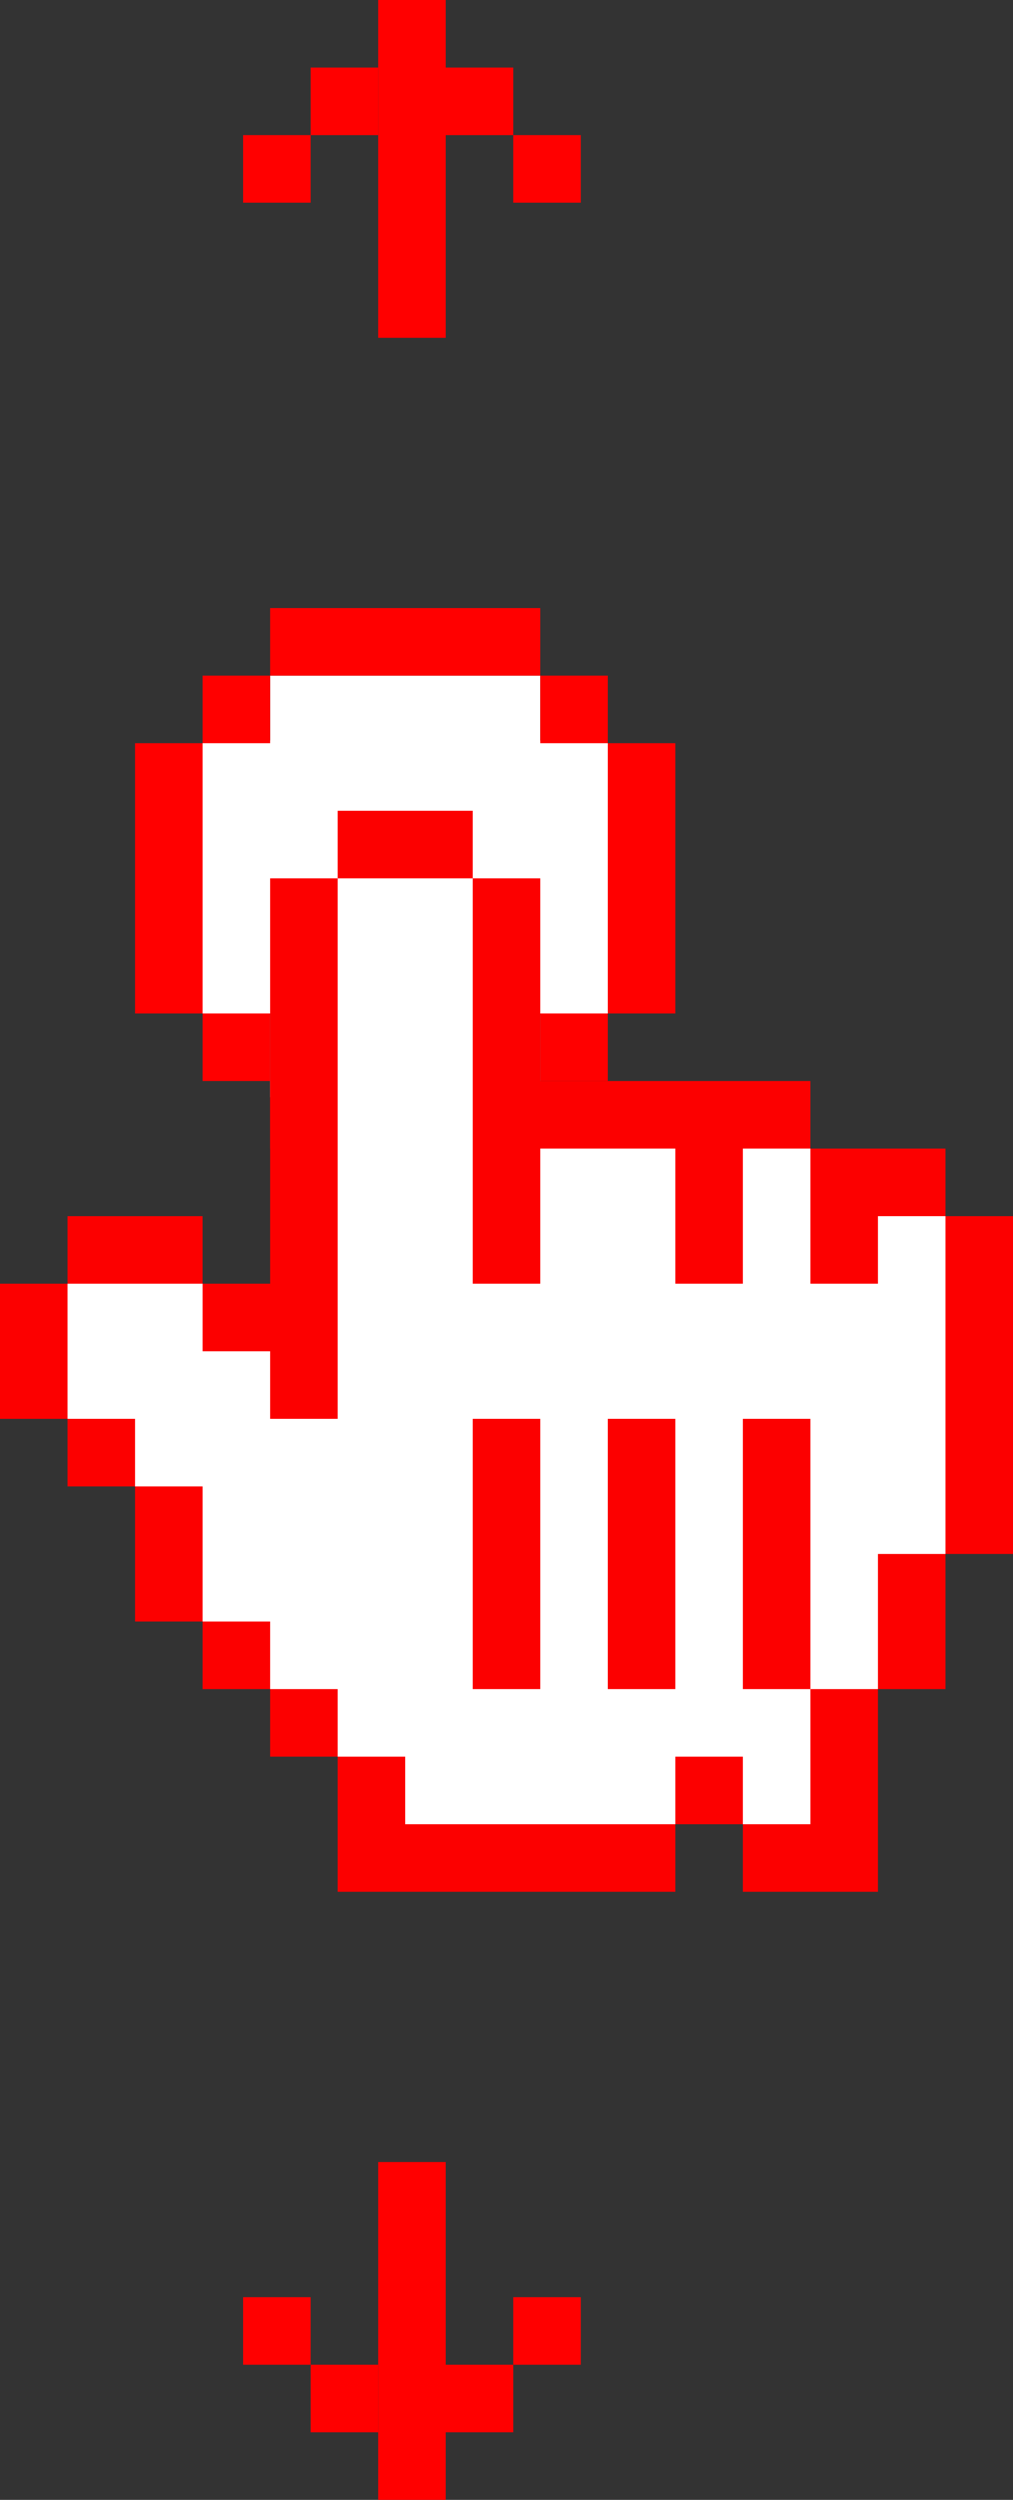 <?xml version="1.0" encoding="utf-8"?>
<!-- Generator: Adobe Illustrator 21.0.2, SVG Export Plug-In . SVG Version: 6.00 Build 0)  -->
<svg version="1.1" id="hand" xmlns:svg="http://www.w3.org/2000/svg"
	 xmlns="http://www.w3.org/2000/svg" xmlns:xlink="http://www.w3.org/1999/xlink" x="0px" y="0px" viewBox="0 0 75 185"
	 style="enable-background:new 0 0 75 185;" xml:space="preserve">
<rect x="0" y="0" width="75" height="185" fill="#333333" stroke="none"/>
<style type="text/css">
	.st0{fill:#FFFFFF;}
	.st1{fill:#FF0000;}
	.st2{fill:#FC0000;}
</style>
<polygon id="fill" class="st0" points="45,54.8 40,54.8 40,50 20,50 20,54.8 15,54.8 15,75 20,75 20,81.2 40,81.2 40,75 45,75 "/>
<g id="circle">
	<rect x="10" y="55" class="st1" width="5" height="20"/>
	<rect x="45" y="55" class="st1" width="5" height="20"/>
	<rect x="15" y="75" class="st1" width="5" height="5"/>
	<rect x="40" y="75" class="st1" width="5" height="5"/>
	<rect x="15" y="50" class="st1" width="5" height="5"/>
	<rect x="40" y="50" class="st1" width="5" height="5"/>
	<rect x="20" y="45" class="st1" width="20" height="5"/>
	<rect x="20" y="80" class="st1" width="20" height="5"/>
</g>
<g id="hand_1_">
	<polygon class="st2" points="0,95 5,95 5,90 15,90 15,95 20,95 20,65 25,65 25,60 35,60 35,65 40,65 40,80 60,80 60,85 70,85 
		70,90 75,90 75,115 70,115 70,125 65,125 65,140 55,140 55,135 50,135 50,140 25,140 25,130 20,130 20,125 15,125 15,120 10,120 
		10,110 5,110 5,105 0,105 	"/>
	<polygon class="st0" points="5,95 15,95 15,100 20,100 20,105 25,105 25,65 35,65 35,95 40,95 40,85 50,85 50,95 55,95 55,85 
		60,85 60,95 65,95 65,90 70,90 70,115 65,115 65,125 60,125 60,135 55,135 55,130 50,130 50,135 30,135 30,130 25,130 25,125 
		20,125 20,120 15,120 15,110 10,110 10,105 5,105 	"/>
	<rect x="35" y="105" class="st2" width="5" height="20"/>
	<rect x="45" y="105" class="st2" width="5" height="20"/>
	<rect x="55" y="105" class="st2" width="5" height="20"/>
</g>
<g id="arrow">
	<rect x="28" class="st1" width="5" height="25"/>
	<rect x="33" y="5" class="st1" width="5" height="5"/>
	<rect x="23" y="5" class="st1" width="5" height="5"/>
	<rect x="38" y="10" class="st1" width="5" height="5"/>
	<rect x="18" y="10" class="st1" width="5" height="5"/>
</g>
<g id="arrow_1_">
	<rect x="28" y="160" class="st1" width="5" height="25"/>
	<rect x="23" y="175" class="st1" width="5" height="5"/>
	<rect x="33" y="175" class="st1" width="5" height="5"/>
	<rect x="18" y="170" class="st1" width="5" height="5"/>
	<rect x="38" y="170" class="st1" width="5" height="5"/>
</g>
</svg>
